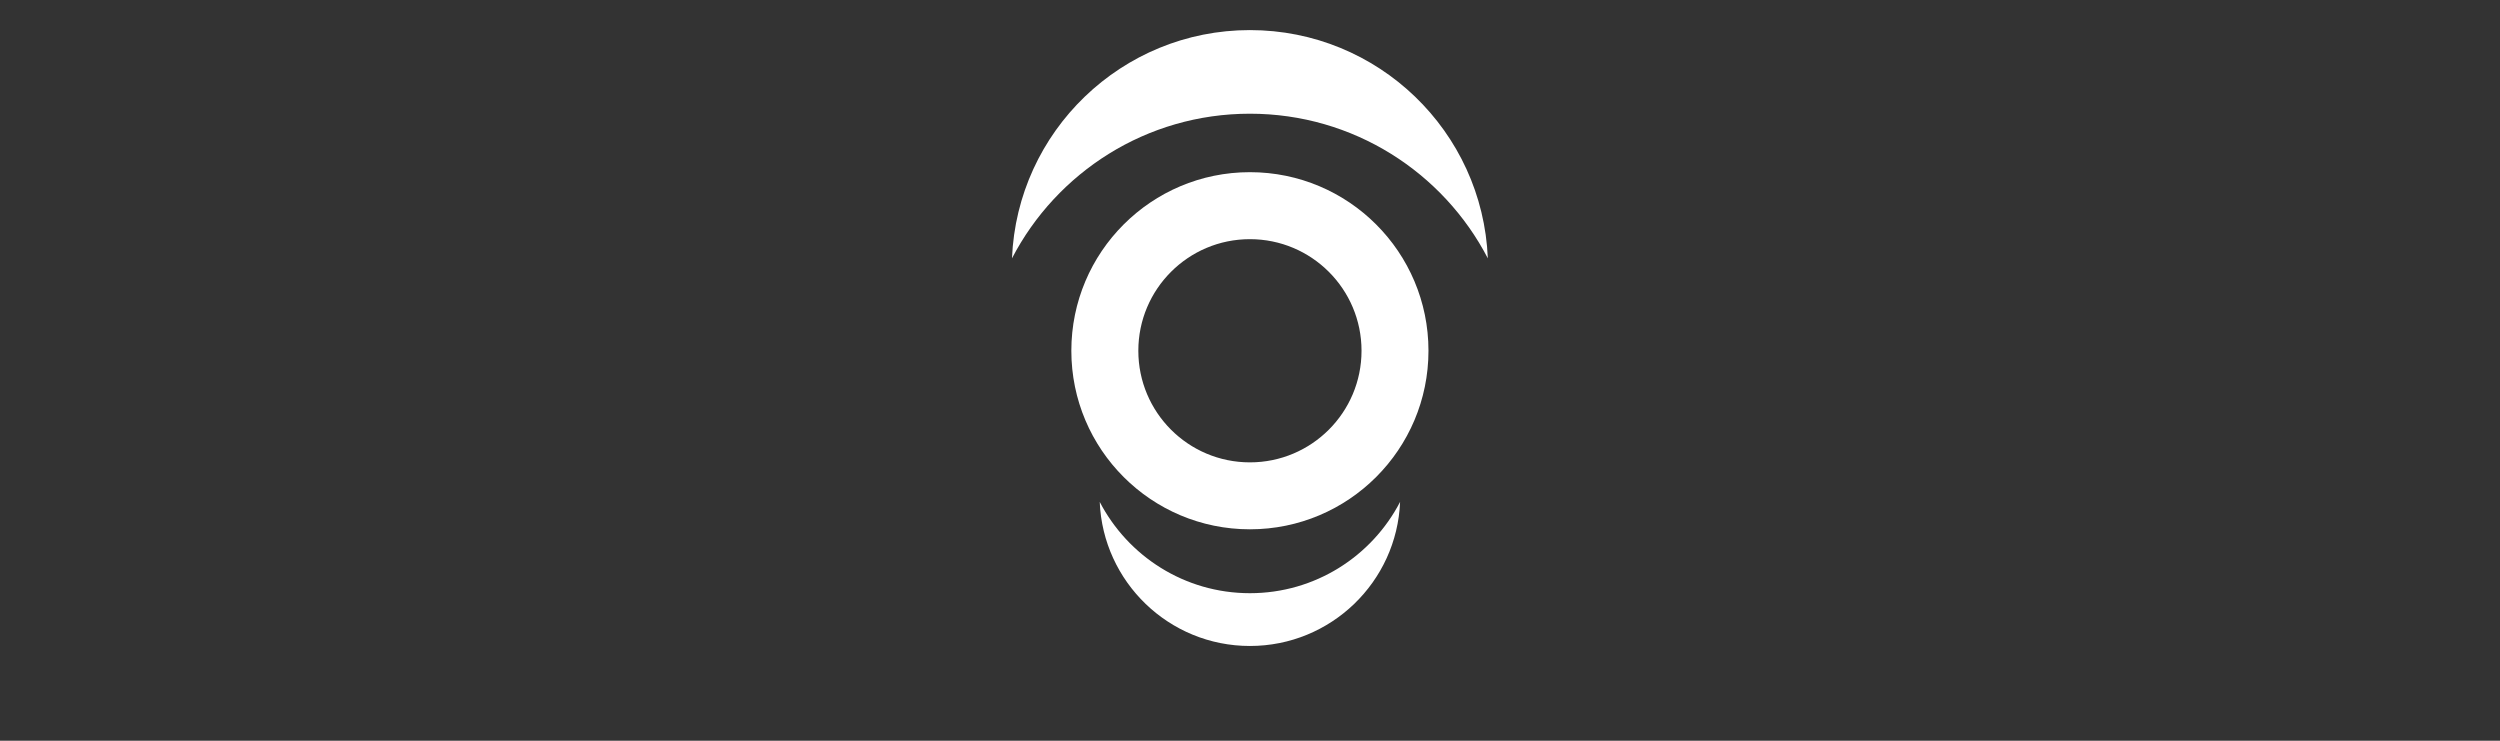 <?xml version="1.0" encoding="UTF-8"?>
<svg
  xmlns="http://www.w3.org/2000/svg"
  xml:space="preserve"
  version="1.1"
  style="shape-rendering:geometricPrecision; text-rendering:geometricPrecision; image-rendering:optimizeQuality; fill-rule:evenodd; clip-rule:evenodd"
  viewBox="0 0 540 160"
>
  <rect x="0" y="0" width="540" height="160" fill="#333333" stroke="none"/>
  <g id="pmomp-logo">
     <g id="pmomp_o">
       <path fill="white" d="M269.98 6.5c27.7,0 50.27,21.89 51.39,49.3 -9.63,-18.56 -29.03,-31.24 -51.39,-31.24 -22.36,0 -41.75,12.68 -51.39,31.24 1.12,-27.41 23.7,-49.3 51.39,-49.3z"/>
       <path fill="white" d="M269.98 37.19c21.3,0 38.57,17.27 38.57,38.57 0,21.3 -17.27,38.57 -38.57,38.57 -21.3,0 -38.57,-17.27 -38.57,-38.57 0,-21.3 17.27,-38.57 38.57,-38.57zm0 14.47c13.32,0 24.11,10.79 24.11,24.1 0,13.32 -10.79,24.11 -24.11,24.11 -13.31,0 -24.1,-10.79 -24.1,-24.11 0,-13.31 10.79,-24.1 24.1,-24.1z"/>
       <path fill="white" d="M269.98 139.53c-17.48,0 -31.73,-13.82 -32.44,-31.12 6.09,11.71 18.33,19.72 32.44,19.72 14.12,0 26.36,-8.01 32.44,-19.72 -0.7,17.3 -14.96,31.12 -32.44,31.12z"/>
     </g>
  </g>
</svg>